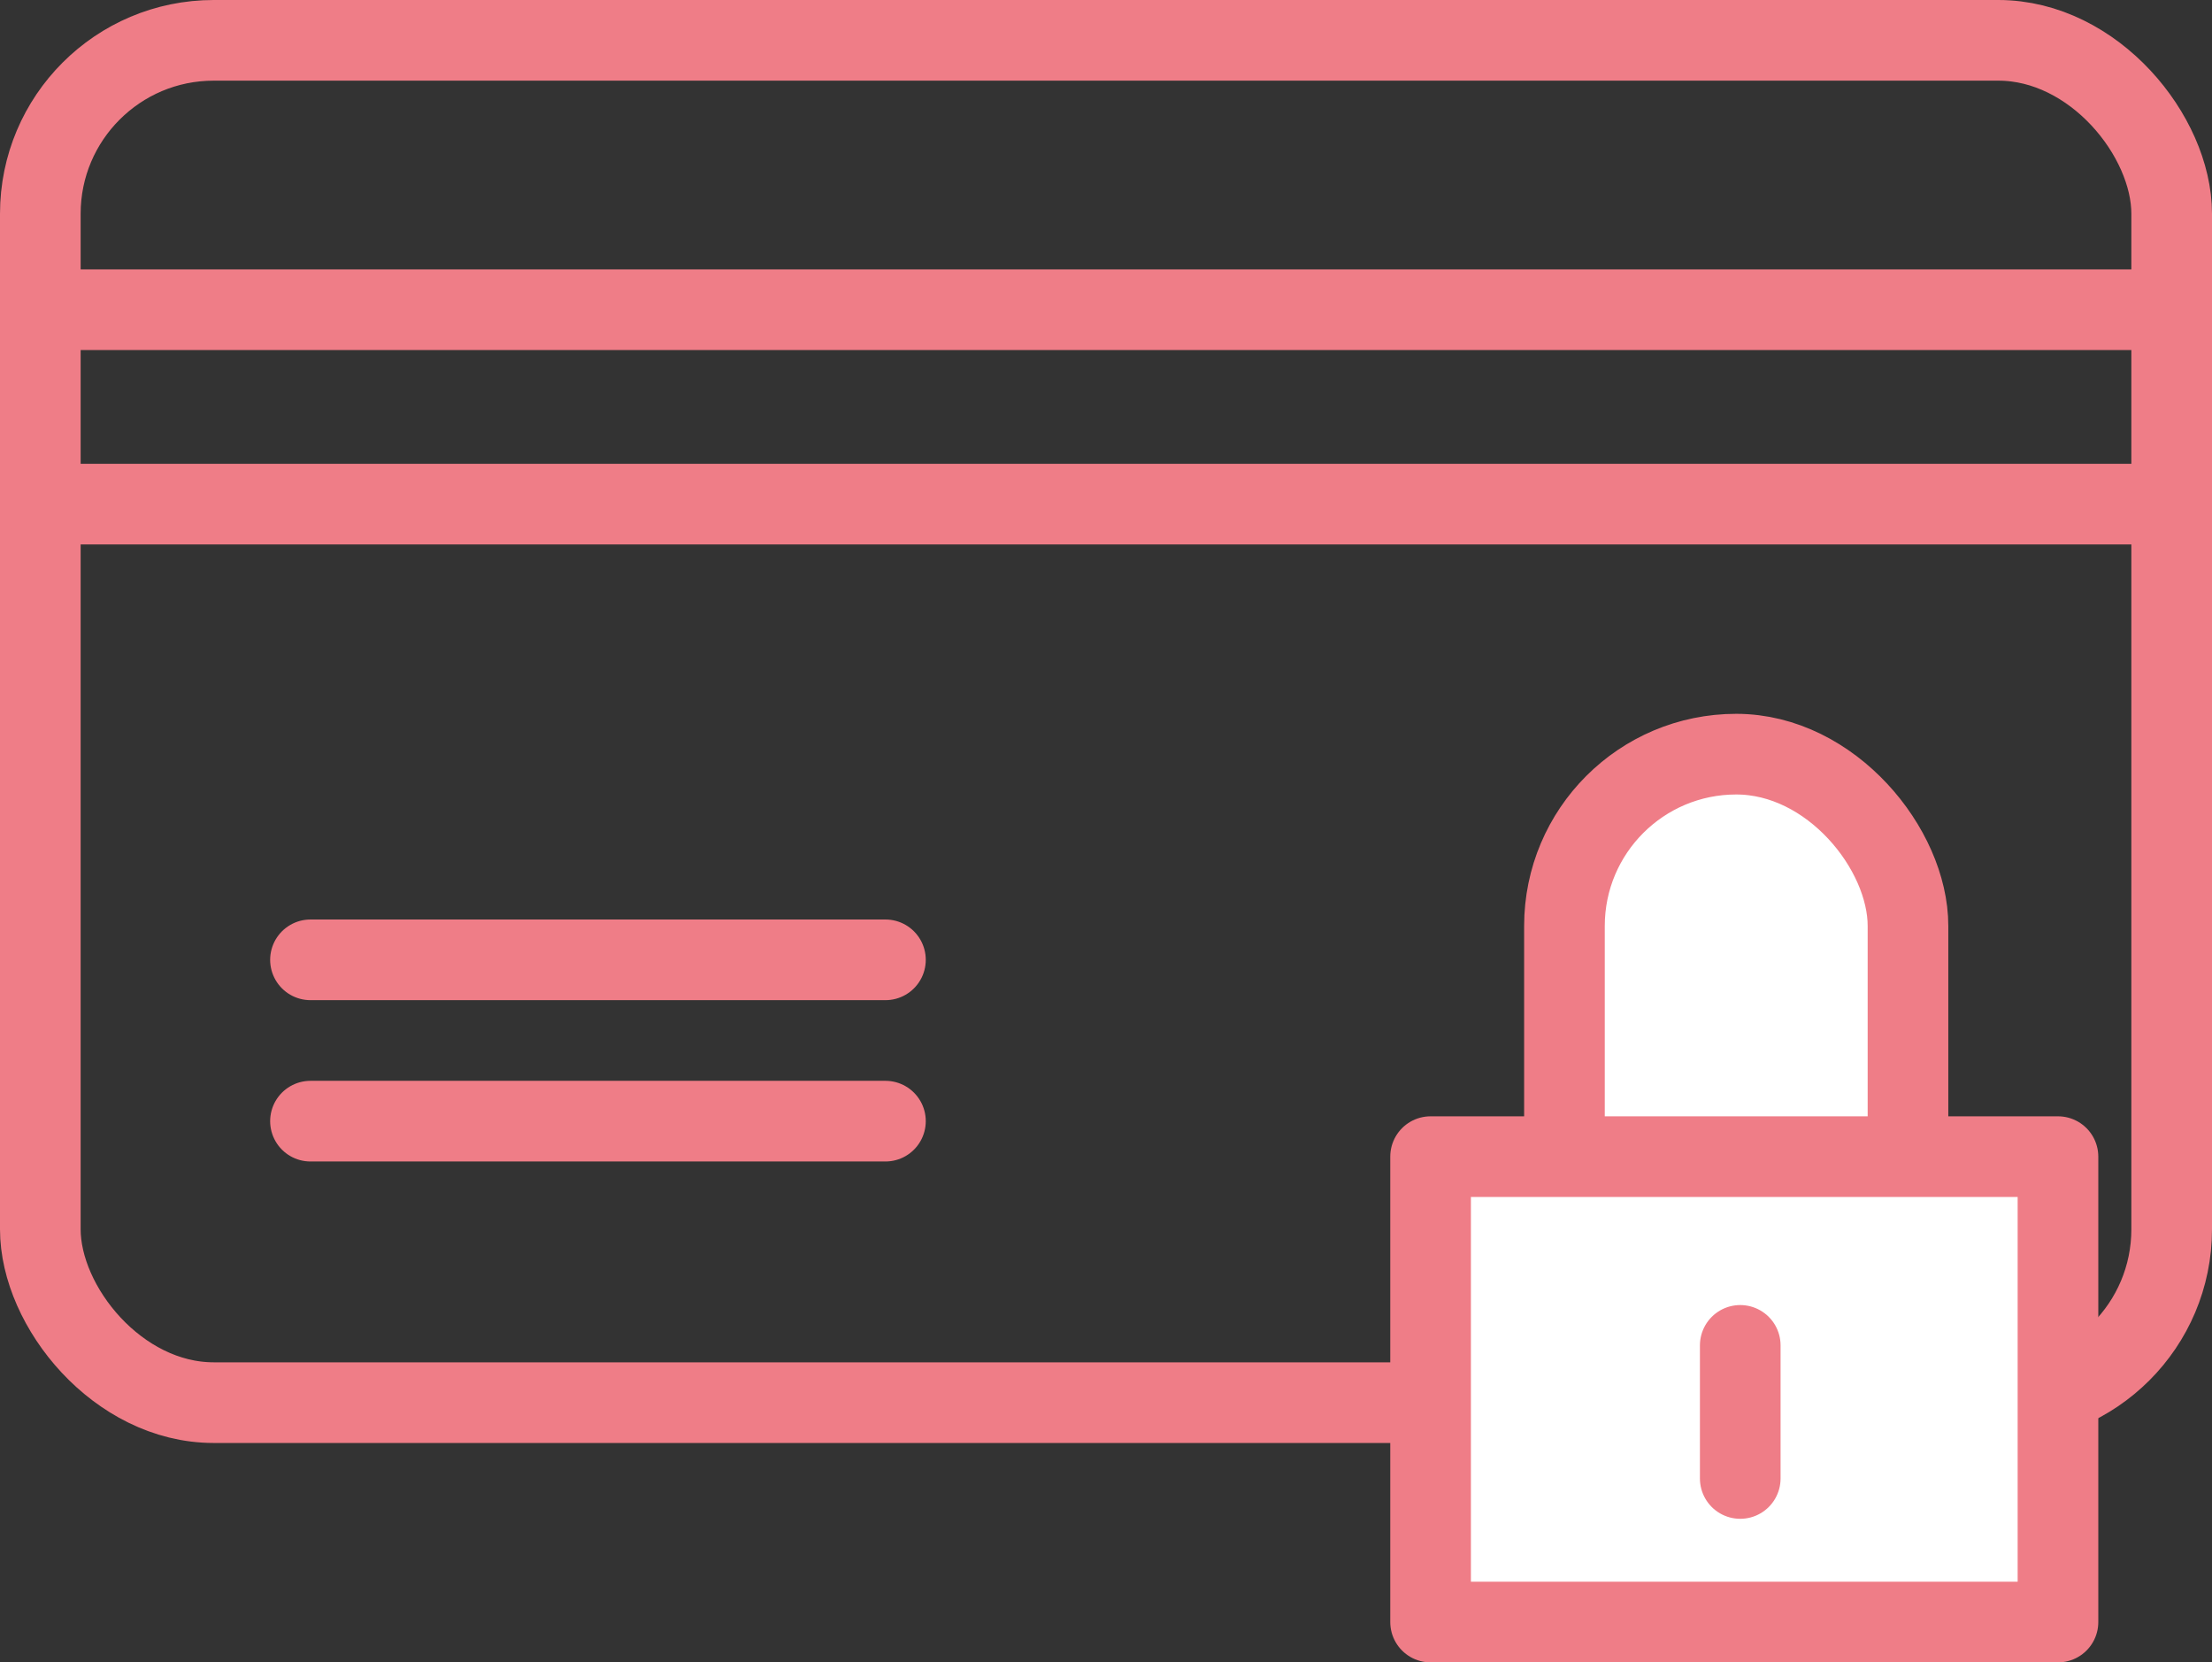 <?xml version="1.0" encoding="UTF-8"?><svg id="Calque_2" xmlns="http://www.w3.org/2000/svg" viewBox="0 0 27.43 20.61"><rect x="0" y="0" width="27.43" height="20.61" fill="#333333" stroke="none"/><defs><style>.cls-1{fill:#fff;}.cls-1,.cls-2{stroke:#ef7d87;stroke-linecap:round;stroke-linejoin:round;}.cls-2{fill:none;}</style></defs><g id="Calque_1-2"><rect class="cls-2" x=".5" y=".5" width="26.43" height="16.89" rx="2.15" ry="2.15"/><rect class="cls-2" x="20.38" y="11.06" width="3.02" height="2.82" rx=".68" ry=".68"/><line class="cls-2" x1="3.85" y1="11.9" x2="10.98" y2="11.9"/><line class="cls-2" x1="3.85" y1="13.9" x2="10.98" y2="13.9"/><line class="cls-2" x1=".66" y1="3.84" x2="26.71" y2="3.84"/><line class="cls-2" x1=".54" y1="6.25" x2="26.74" y2="6.25"/><g><rect class="cls-1" x="19.4" y="9.35" width="4.26" height="8.24" rx="2.13" ry="2.13"/><rect class="cls-1" x="17.74" y="14.34" width="7.78" height="5.77"/><line class="cls-1" x1="21.58" y1="16.68" x2="21.58" y2="18.33"/></g></g></svg>